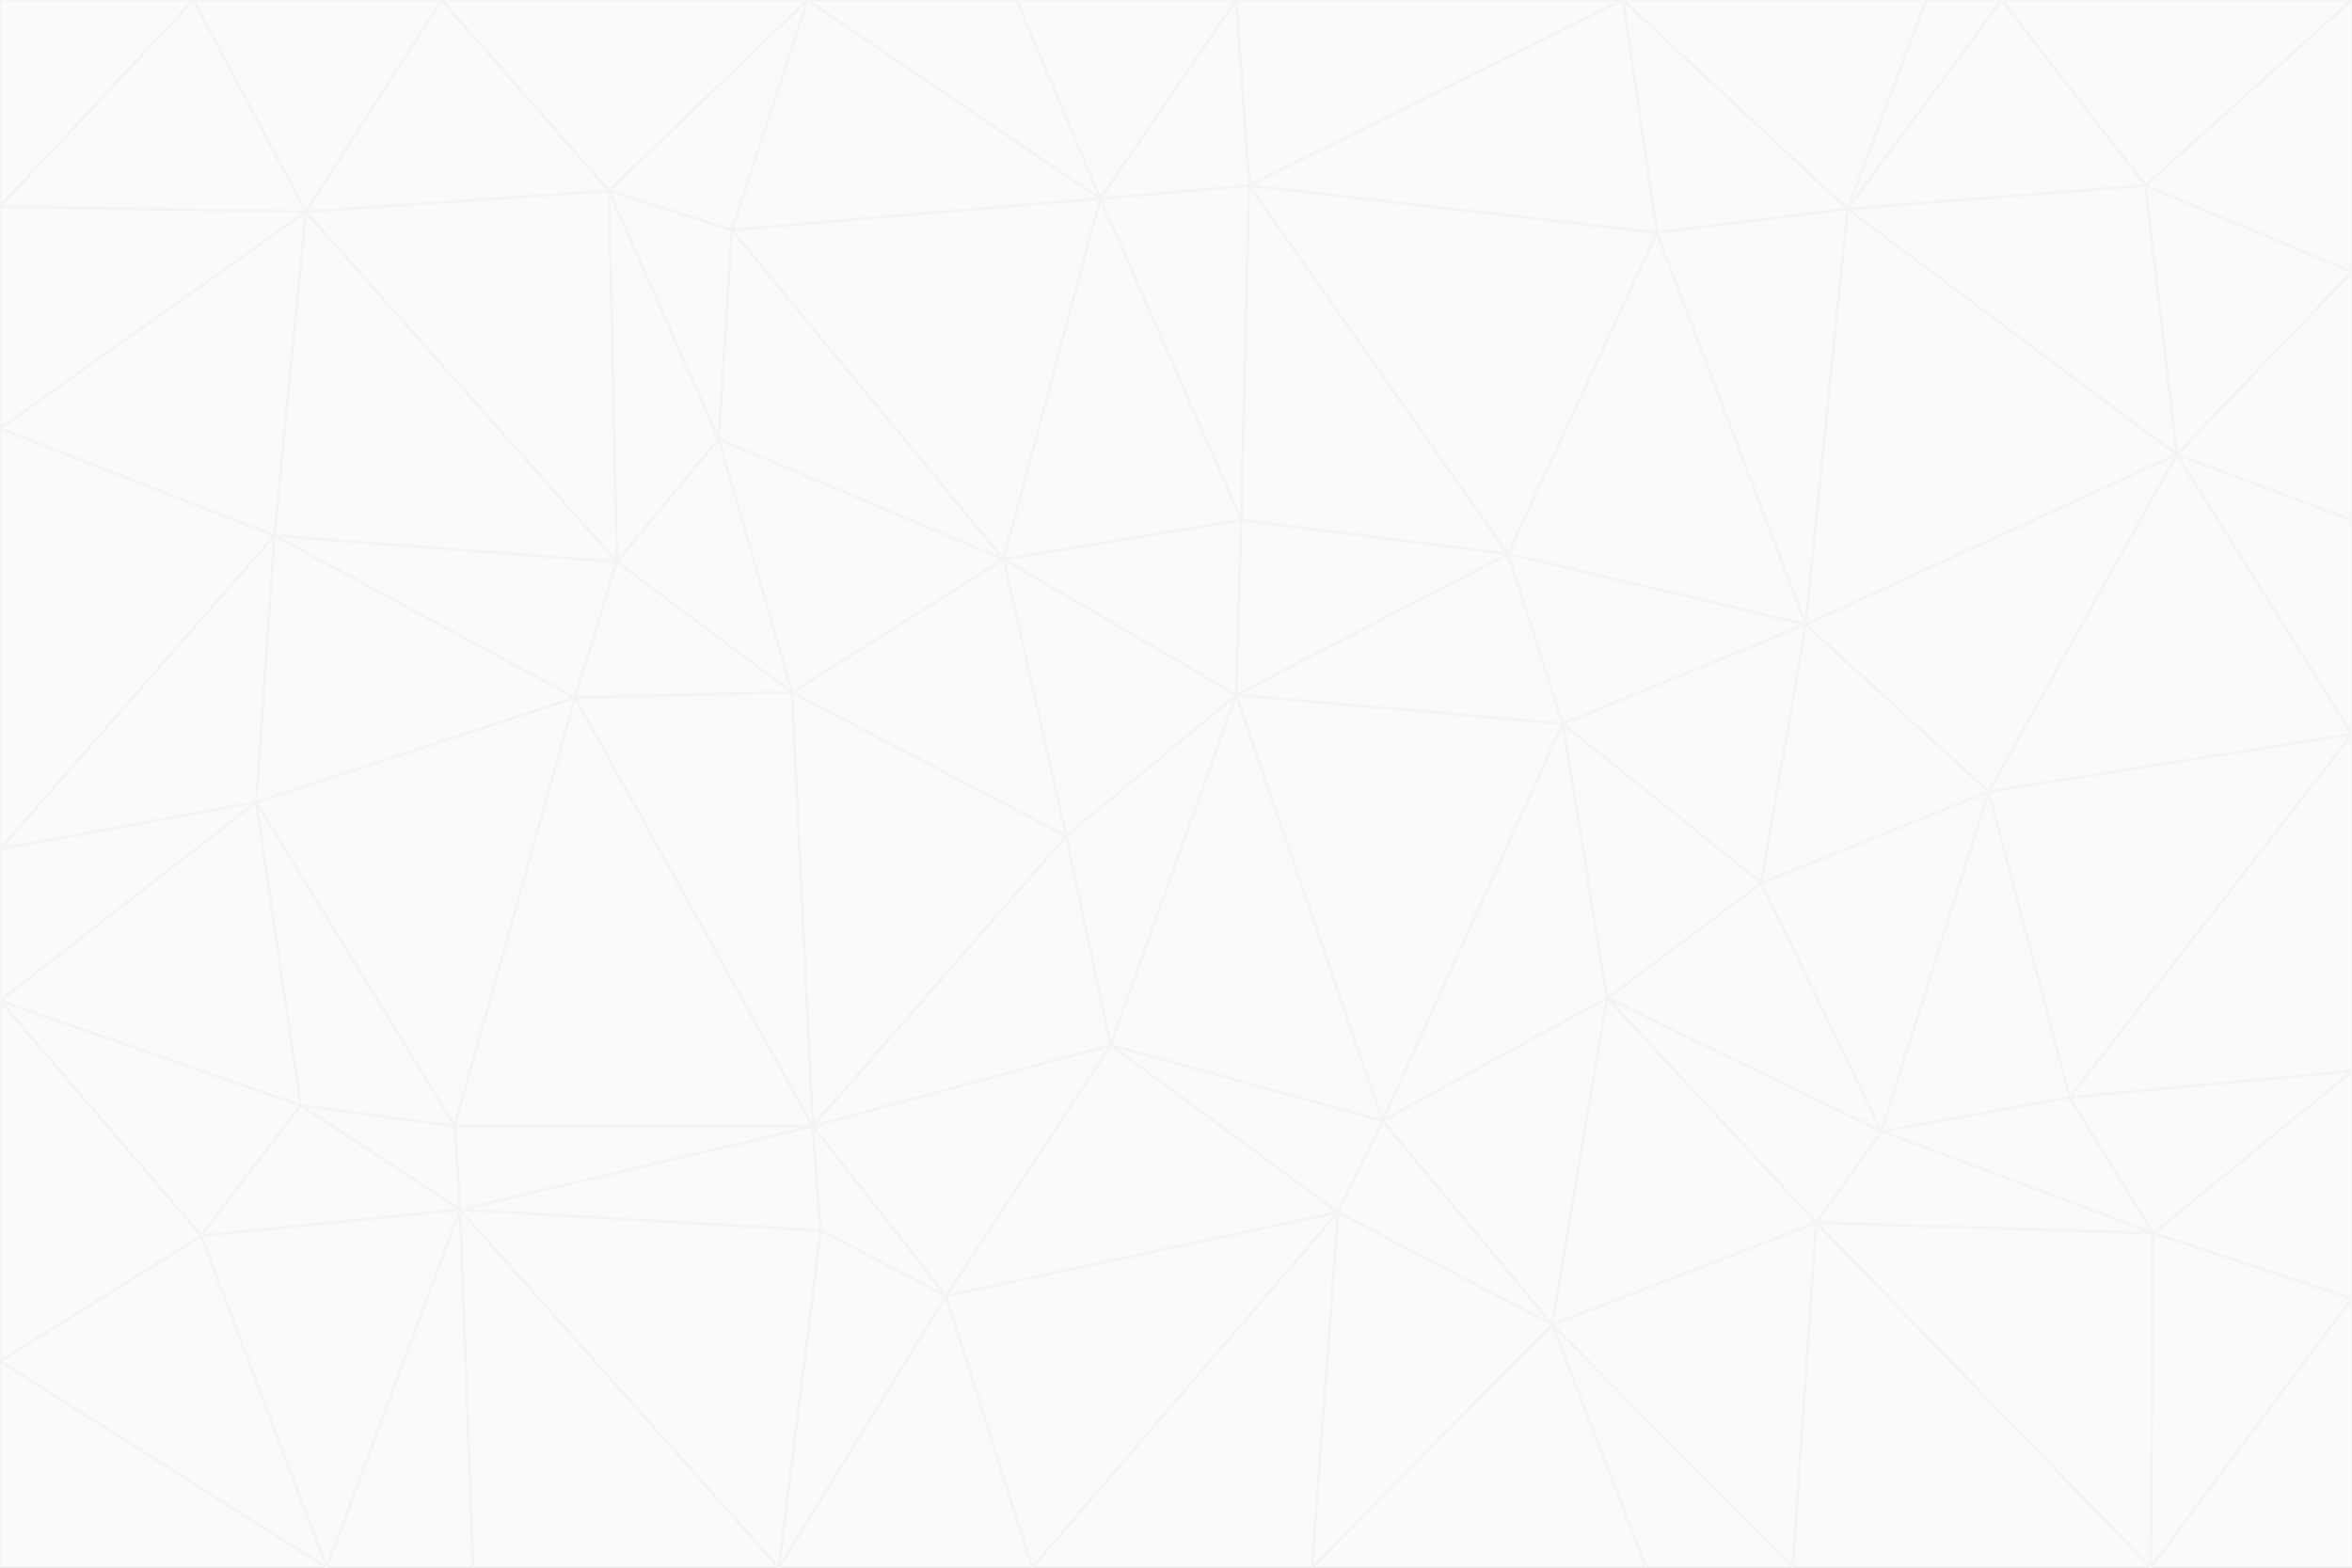 <svg id="visual" viewBox="0 0 900 600" width="900" height="600" xmlns="http://www.w3.org/2000/svg" xmlns:xlink="http://www.w3.org/1999/xlink" version="1.1"><rect x="0" y="0" width="900" height="600" fill="#333333" stroke="none"/><g stroke-width="1" stroke-linejoin="bevel"><path d="M473 266L475 199L384 214Z" fill="#fafafa" stroke="#f4f4f5"></path><path d="M384 214L408 320L473 266Z" fill="#fafafa" stroke="#f4f4f5"></path><path d="M384 214L303 265L408 320Z" fill="#fafafa" stroke="#f4f4f5"></path><path d="M598 277L577 212L473 266Z" fill="#fafafa" stroke="#f4f4f5"></path><path d="M473 266L577 212L475 199Z" fill="#fafafa" stroke="#f4f4f5"></path><path d="M478 71L421 76L475 199Z" fill="#fafafa" stroke="#f4f4f5"></path><path d="M475 199L421 76L384 214Z" fill="#fafafa" stroke="#f4f4f5"></path><path d="M384 214L275 168L303 265Z" fill="#fafafa" stroke="#f4f4f5"></path><path d="M577 212L478 71L475 199Z" fill="#fafafa" stroke="#f4f4f5"></path><path d="M311 431L425 400L408 320Z" fill="#fafafa" stroke="#f4f4f5"></path><path d="M408 320L425 400L473 266Z" fill="#fafafa" stroke="#f4f4f5"></path><path d="M529 429L598 277L473 266Z" fill="#fafafa" stroke="#f4f4f5"></path><path d="M280 88L275 168L384 214Z" fill="#fafafa" stroke="#f4f4f5"></path><path d="M275 168L236 215L303 265Z" fill="#fafafa" stroke="#f4f4f5"></path><path d="M303 265L311 431L408 320Z" fill="#fafafa" stroke="#f4f4f5"></path><path d="M309 0L280 88L421 76Z" fill="#fafafa" stroke="#f4f4f5"></path><path d="M421 76L280 88L384 214Z" fill="#fafafa" stroke="#f4f4f5"></path><path d="M275 168L233 73L236 215Z" fill="#fafafa" stroke="#f4f4f5"></path><path d="M236 215L220 267L303 265Z" fill="#fafafa" stroke="#f4f4f5"></path><path d="M425 400L529 429L473 266Z" fill="#fafafa" stroke="#f4f4f5"></path><path d="M220 267L311 431L303 265Z" fill="#fafafa" stroke="#f4f4f5"></path><path d="M425 400L512 464L529 429Z" fill="#fafafa" stroke="#f4f4f5"></path><path d="M621 0L473 0L478 71Z" fill="#fafafa" stroke="#f4f4f5"></path><path d="M478 71L473 0L421 76Z" fill="#fafafa" stroke="#f4f4f5"></path><path d="M473 0L389 0L421 76Z" fill="#fafafa" stroke="#f4f4f5"></path><path d="M529 429L615 382L598 277Z" fill="#fafafa" stroke="#f4f4f5"></path><path d="M362 496L512 464L425 400Z" fill="#fafafa" stroke="#f4f4f5"></path><path d="M529 429L594 507L615 382Z" fill="#fafafa" stroke="#f4f4f5"></path><path d="M691 239L634 89L577 212Z" fill="#fafafa" stroke="#f4f4f5"></path><path d="M577 212L634 89L478 71Z" fill="#fafafa" stroke="#f4f4f5"></path><path d="M691 239L577 212L598 277Z" fill="#fafafa" stroke="#f4f4f5"></path><path d="M280 88L233 73L275 168Z" fill="#fafafa" stroke="#f4f4f5"></path><path d="M236 215L105 205L220 267Z" fill="#fafafa" stroke="#f4f4f5"></path><path d="M309 0L233 73L280 88Z" fill="#fafafa" stroke="#f4f4f5"></path><path d="M674 338L691 239L598 277Z" fill="#fafafa" stroke="#f4f4f5"></path><path d="M389 0L309 0L421 76Z" fill="#fafafa" stroke="#f4f4f5"></path><path d="M720 433L674 338L615 382Z" fill="#fafafa" stroke="#f4f4f5"></path><path d="M615 382L674 338L598 277Z" fill="#fafafa" stroke="#f4f4f5"></path><path d="M176 463L314 471L311 431Z" fill="#fafafa" stroke="#f4f4f5"></path><path d="M311 431L362 496L425 400Z" fill="#fafafa" stroke="#f4f4f5"></path><path d="M314 471L362 496L311 431Z" fill="#fafafa" stroke="#f4f4f5"></path><path d="M707 80L621 0L634 89Z" fill="#fafafa" stroke="#f4f4f5"></path><path d="M634 89L621 0L478 71Z" fill="#fafafa" stroke="#f4f4f5"></path><path d="M691 239L707 80L634 89Z" fill="#fafafa" stroke="#f4f4f5"></path><path d="M512 464L594 507L529 429Z" fill="#fafafa" stroke="#f4f4f5"></path><path d="M502 600L594 507L512 464Z" fill="#fafafa" stroke="#f4f4f5"></path><path d="M98 307L174 431L220 267Z" fill="#fafafa" stroke="#f4f4f5"></path><path d="M220 267L174 431L311 431Z" fill="#fafafa" stroke="#f4f4f5"></path><path d="M298 600L395 600L362 496Z" fill="#fafafa" stroke="#f4f4f5"></path><path d="M117 81L105 205L236 215Z" fill="#fafafa" stroke="#f4f4f5"></path><path d="M674 338L761 303L691 239Z" fill="#fafafa" stroke="#f4f4f5"></path><path d="M691 239L833 174L707 80Z" fill="#fafafa" stroke="#f4f4f5"></path><path d="M720 433L761 303L674 338Z" fill="#fafafa" stroke="#f4f4f5"></path><path d="M105 205L98 307L220 267Z" fill="#fafafa" stroke="#f4f4f5"></path><path d="M174 431L176 463L311 431Z" fill="#fafafa" stroke="#f4f4f5"></path><path d="M115 423L176 463L174 431Z" fill="#fafafa" stroke="#f4f4f5"></path><path d="M695 468L720 433L615 382Z" fill="#fafafa" stroke="#f4f4f5"></path><path d="M233 73L117 81L236 215Z" fill="#fafafa" stroke="#f4f4f5"></path><path d="M169 0L117 81L233 73Z" fill="#fafafa" stroke="#f4f4f5"></path><path d="M309 0L169 0L233 73Z" fill="#fafafa" stroke="#f4f4f5"></path><path d="M594 507L695 468L615 382Z" fill="#fafafa" stroke="#f4f4f5"></path><path d="M298 600L362 496L314 471Z" fill="#fafafa" stroke="#f4f4f5"></path><path d="M362 496L395 600L512 464Z" fill="#fafafa" stroke="#f4f4f5"></path><path d="M594 507L686 600L695 468Z" fill="#fafafa" stroke="#f4f4f5"></path><path d="M98 307L115 423L174 431Z" fill="#fafafa" stroke="#f4f4f5"></path><path d="M395 600L502 600L512 464Z" fill="#fafafa" stroke="#f4f4f5"></path><path d="M766 0L737 0L707 80Z" fill="#fafafa" stroke="#f4f4f5"></path><path d="M707 80L737 0L621 0Z" fill="#fafafa" stroke="#f4f4f5"></path><path d="M181 600L298 600L176 463Z" fill="#fafafa" stroke="#f4f4f5"></path><path d="M176 463L298 600L314 471Z" fill="#fafafa" stroke="#f4f4f5"></path><path d="M900 199L833 174L900 281Z" fill="#fafafa" stroke="#f4f4f5"></path><path d="M761 303L833 174L691 239Z" fill="#fafafa" stroke="#f4f4f5"></path><path d="M821 71L766 0L707 80Z" fill="#fafafa" stroke="#f4f4f5"></path><path d="M824 472L792 420L720 433Z" fill="#fafafa" stroke="#f4f4f5"></path><path d="M720 433L792 420L761 303Z" fill="#fafafa" stroke="#f4f4f5"></path><path d="M824 472L720 433L695 468Z" fill="#fafafa" stroke="#f4f4f5"></path><path d="M502 600L630 600L594 507Z" fill="#fafafa" stroke="#f4f4f5"></path><path d="M833 174L821 71L707 80Z" fill="#fafafa" stroke="#f4f4f5"></path><path d="M169 0L74 0L117 81Z" fill="#fafafa" stroke="#f4f4f5"></path><path d="M117 81L0 164L105 205Z" fill="#fafafa" stroke="#f4f4f5"></path><path d="M105 205L0 325L98 307Z" fill="#fafafa" stroke="#f4f4f5"></path><path d="M0 383L77 473L115 423Z" fill="#fafafa" stroke="#f4f4f5"></path><path d="M115 423L77 473L176 463Z" fill="#fafafa" stroke="#f4f4f5"></path><path d="M0 383L115 423L98 307Z" fill="#fafafa" stroke="#f4f4f5"></path><path d="M0 79L0 164L117 81Z" fill="#fafafa" stroke="#f4f4f5"></path><path d="M0 164L0 325L105 205Z" fill="#fafafa" stroke="#f4f4f5"></path><path d="M630 600L686 600L594 507Z" fill="#fafafa" stroke="#f4f4f5"></path><path d="M125 600L181 600L176 463Z" fill="#fafafa" stroke="#f4f4f5"></path><path d="M823 600L824 472L695 468Z" fill="#fafafa" stroke="#f4f4f5"></path><path d="M900 281L833 174L761 303Z" fill="#fafafa" stroke="#f4f4f5"></path><path d="M0 325L0 383L98 307Z" fill="#fafafa" stroke="#f4f4f5"></path><path d="M77 473L125 600L176 463Z" fill="#fafafa" stroke="#f4f4f5"></path><path d="M74 0L0 79L117 81Z" fill="#fafafa" stroke="#f4f4f5"></path><path d="M900 281L761 303L792 420Z" fill="#fafafa" stroke="#f4f4f5"></path><path d="M833 174L900 104L821 71Z" fill="#fafafa" stroke="#f4f4f5"></path><path d="M900 410L900 281L792 420Z" fill="#fafafa" stroke="#f4f4f5"></path><path d="M0 521L125 600L77 473Z" fill="#fafafa" stroke="#f4f4f5"></path><path d="M900 199L900 104L833 174Z" fill="#fafafa" stroke="#f4f4f5"></path><path d="M821 71L900 0L766 0Z" fill="#fafafa" stroke="#f4f4f5"></path><path d="M74 0L0 0L0 79Z" fill="#fafafa" stroke="#f4f4f5"></path><path d="M900 497L900 410L824 472Z" fill="#fafafa" stroke="#f4f4f5"></path><path d="M824 472L900 410L792 420Z" fill="#fafafa" stroke="#f4f4f5"></path><path d="M900 104L900 0L821 71Z" fill="#fafafa" stroke="#f4f4f5"></path><path d="M0 383L0 521L77 473Z" fill="#fafafa" stroke="#f4f4f5"></path><path d="M686 600L823 600L695 468Z" fill="#fafafa" stroke="#f4f4f5"></path><path d="M823 600L900 497L824 472Z" fill="#fafafa" stroke="#f4f4f5"></path><path d="M0 521L0 600L125 600Z" fill="#fafafa" stroke="#f4f4f5"></path><path d="M823 600L900 600L900 497Z" fill="#fafafa" stroke="#f4f4f5"></path></g></svg>